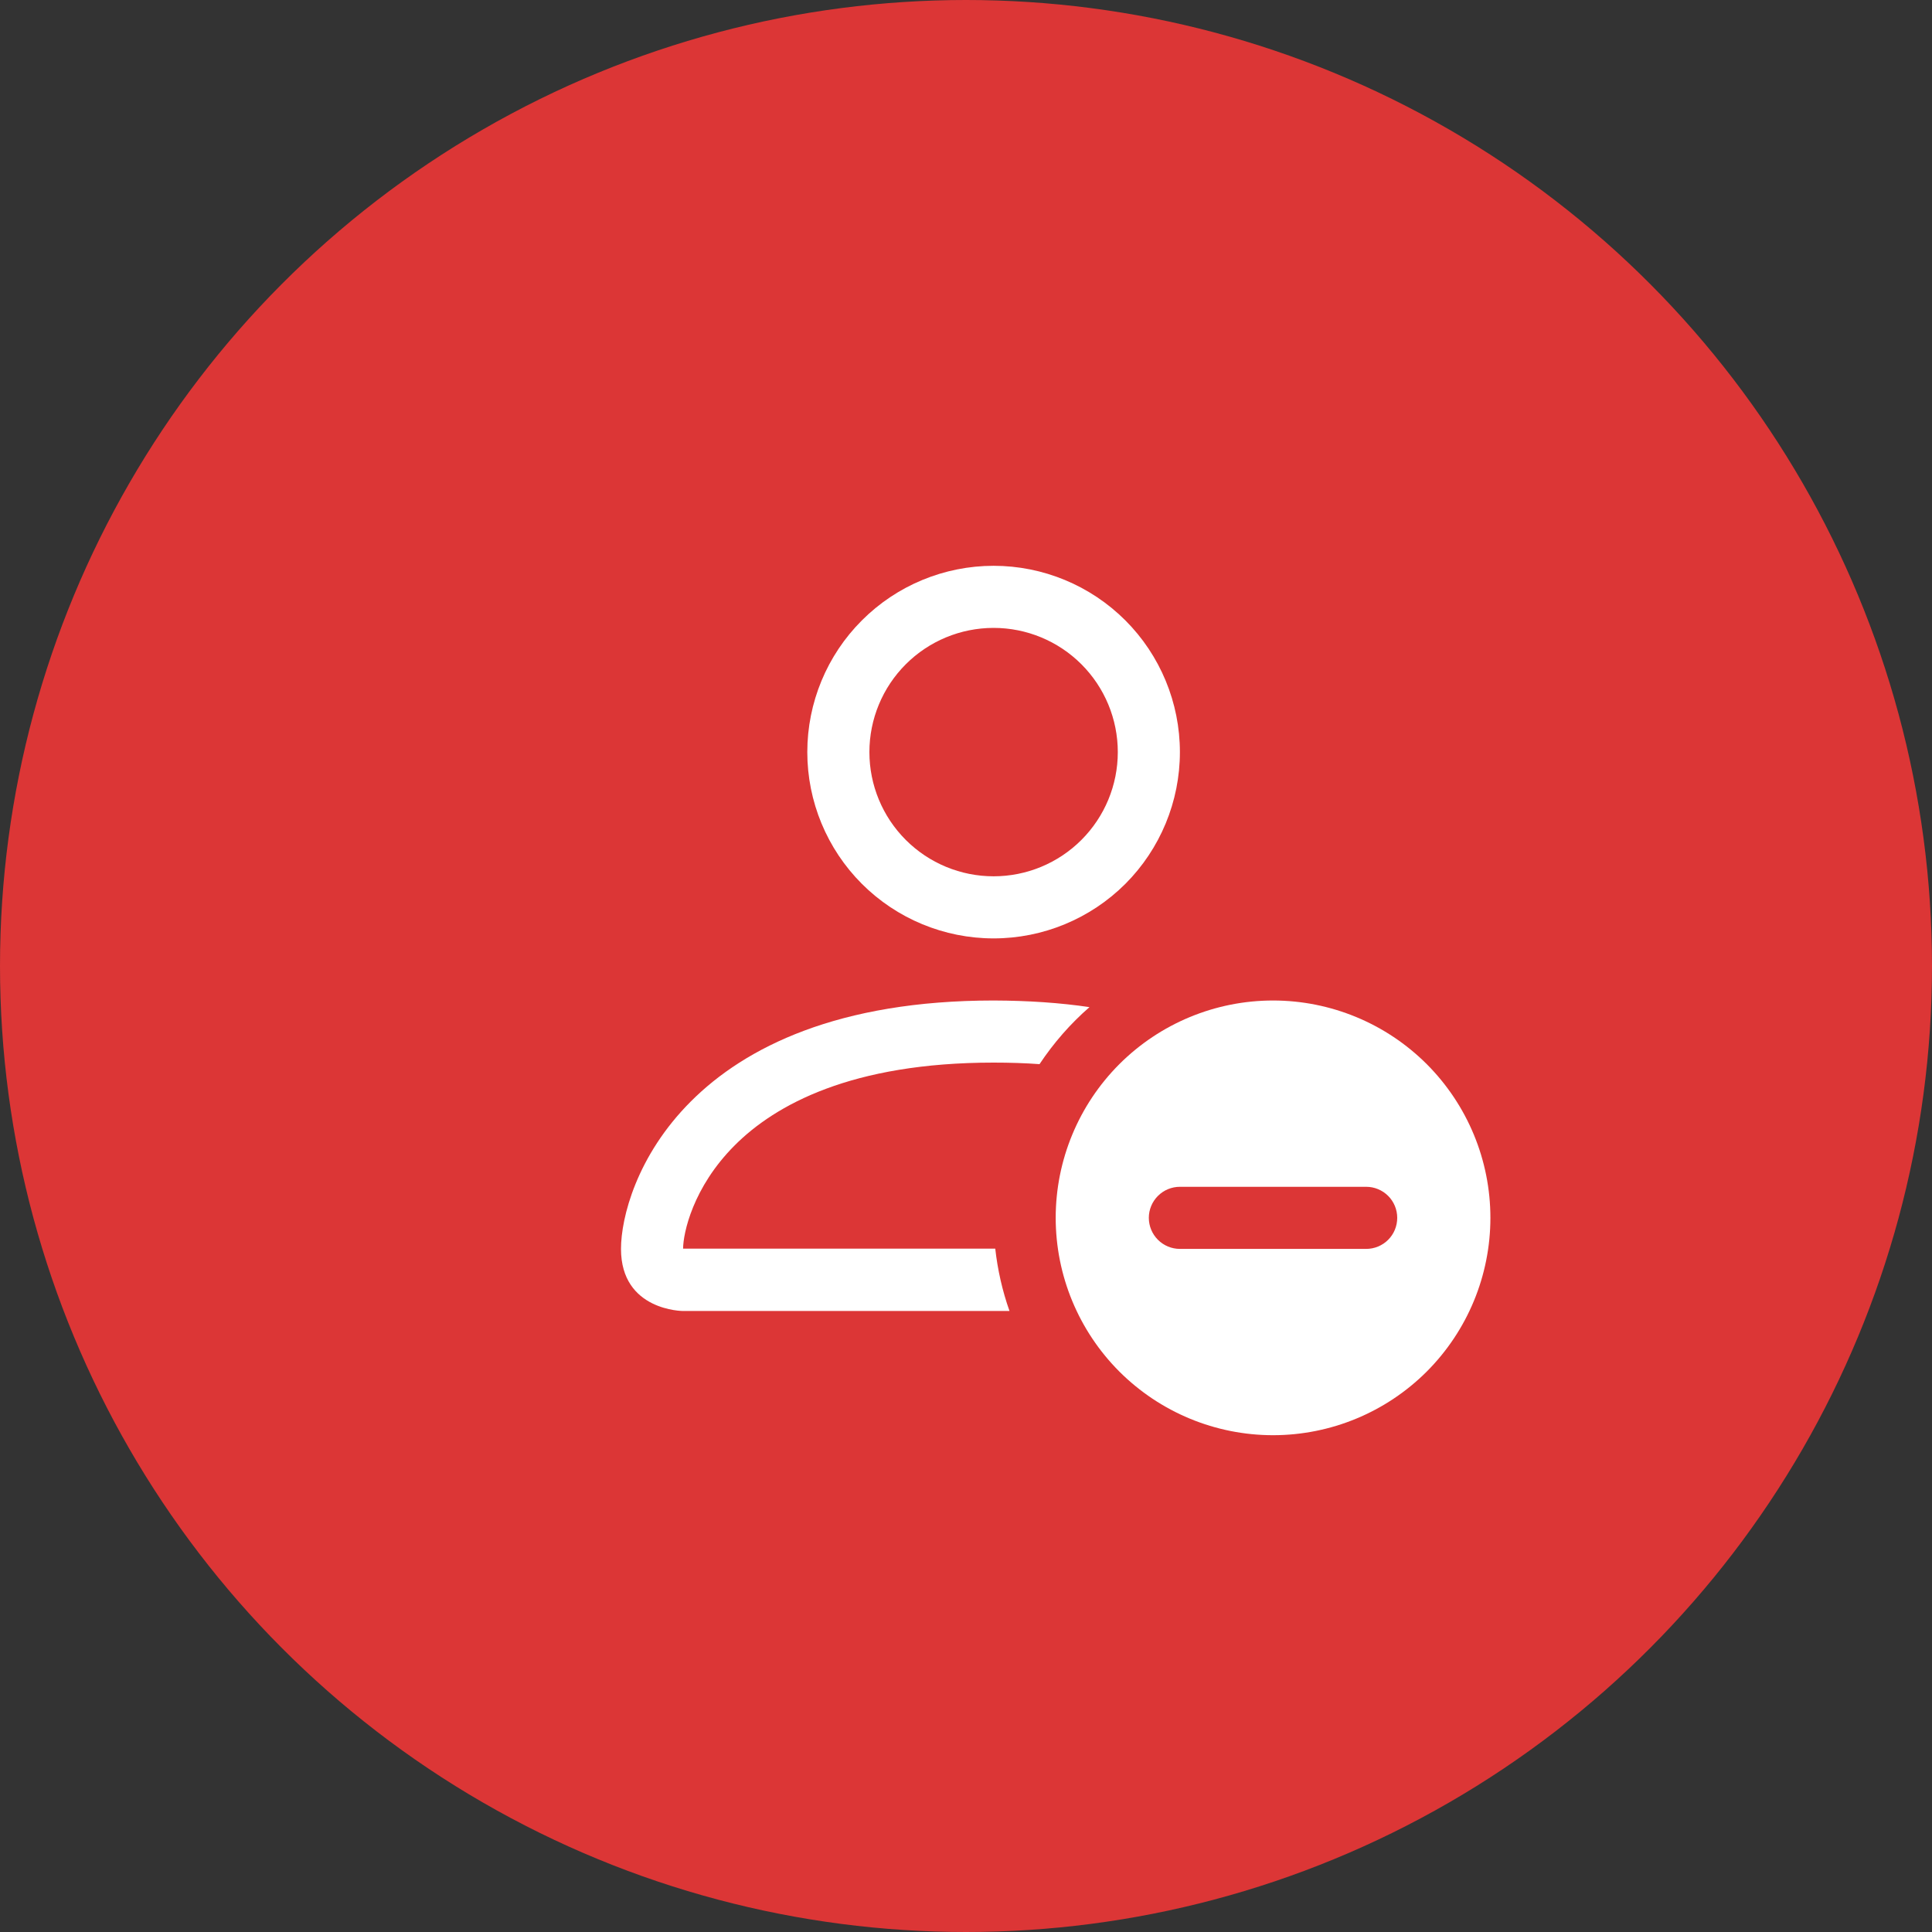 <svg width="35" height="35" viewBox="0 0 35 35" fill="none" xmlns="http://www.w3.org/2000/svg">
<rect x="0" y="0" width="35" height="35" fill="#333333" stroke="none"/>
<circle cx="17.5" cy="17.5" r="17.5" fill="#F53636" fill-opacity="0.87"/>
<path d="M23.062 26C24.107 26 25.108 25.585 25.847 24.847C26.585 24.108 27 23.107 27 22.062C27 21.018 26.585 20.017 25.847 19.278C25.108 18.54 24.107 18.125 23.062 18.125C22.018 18.125 21.017 18.54 20.278 19.278C19.54 20.017 19.125 21.018 19.125 22.062C19.125 23.107 19.54 24.108 20.278 24.847C21.017 25.585 22.018 26 23.062 26ZM21.375 21.5H24.75C24.899 21.5 25.042 21.559 25.148 21.665C25.253 21.77 25.312 21.913 25.312 22.062C25.312 22.212 25.253 22.355 25.148 22.46C25.042 22.566 24.899 22.625 24.75 22.625H21.375C21.226 22.625 21.083 22.566 20.977 22.46C20.872 22.355 20.812 22.212 20.812 22.062C20.812 21.913 20.872 21.77 20.977 21.665C21.083 21.559 21.226 21.5 21.375 21.5ZM21.375 13.625C21.375 14.52 21.019 15.379 20.387 16.012C19.754 16.644 18.895 17 18 17C17.105 17 16.246 16.644 15.614 16.012C14.981 15.379 14.625 14.52 14.625 13.625C14.625 12.73 14.981 11.871 15.614 11.239C16.246 10.606 17.105 10.25 18 10.25C18.895 10.25 19.754 10.606 20.387 11.239C21.019 11.871 21.375 12.73 21.375 13.625ZM18 15.875C18.597 15.875 19.169 15.638 19.591 15.216C20.013 14.794 20.25 14.222 20.25 13.625C20.25 13.028 20.013 12.456 19.591 12.034C19.169 11.612 18.597 11.375 18 11.375C17.403 11.375 16.831 11.612 16.409 12.034C15.987 12.456 15.75 13.028 15.75 13.625C15.75 14.222 15.987 14.794 16.409 15.216C16.831 15.638 17.403 15.875 18 15.875Z" fill="white"/>
<path d="M18.288 23.75C18.159 23.385 18.073 23.006 18.03 22.62H12.375C12.376 22.344 12.548 21.511 13.311 20.748C14.044 20.015 15.425 19.25 18 19.25C18.293 19.25 18.57 19.259 18.832 19.278C19.087 18.895 19.39 18.547 19.737 18.245C19.212 18.167 18.633 18.127 18 18.125C12.375 18.125 11.25 21.5 11.25 22.625C11.25 23.75 12.375 23.75 12.375 23.75H18.288Z" fill="white"/>
</svg>
